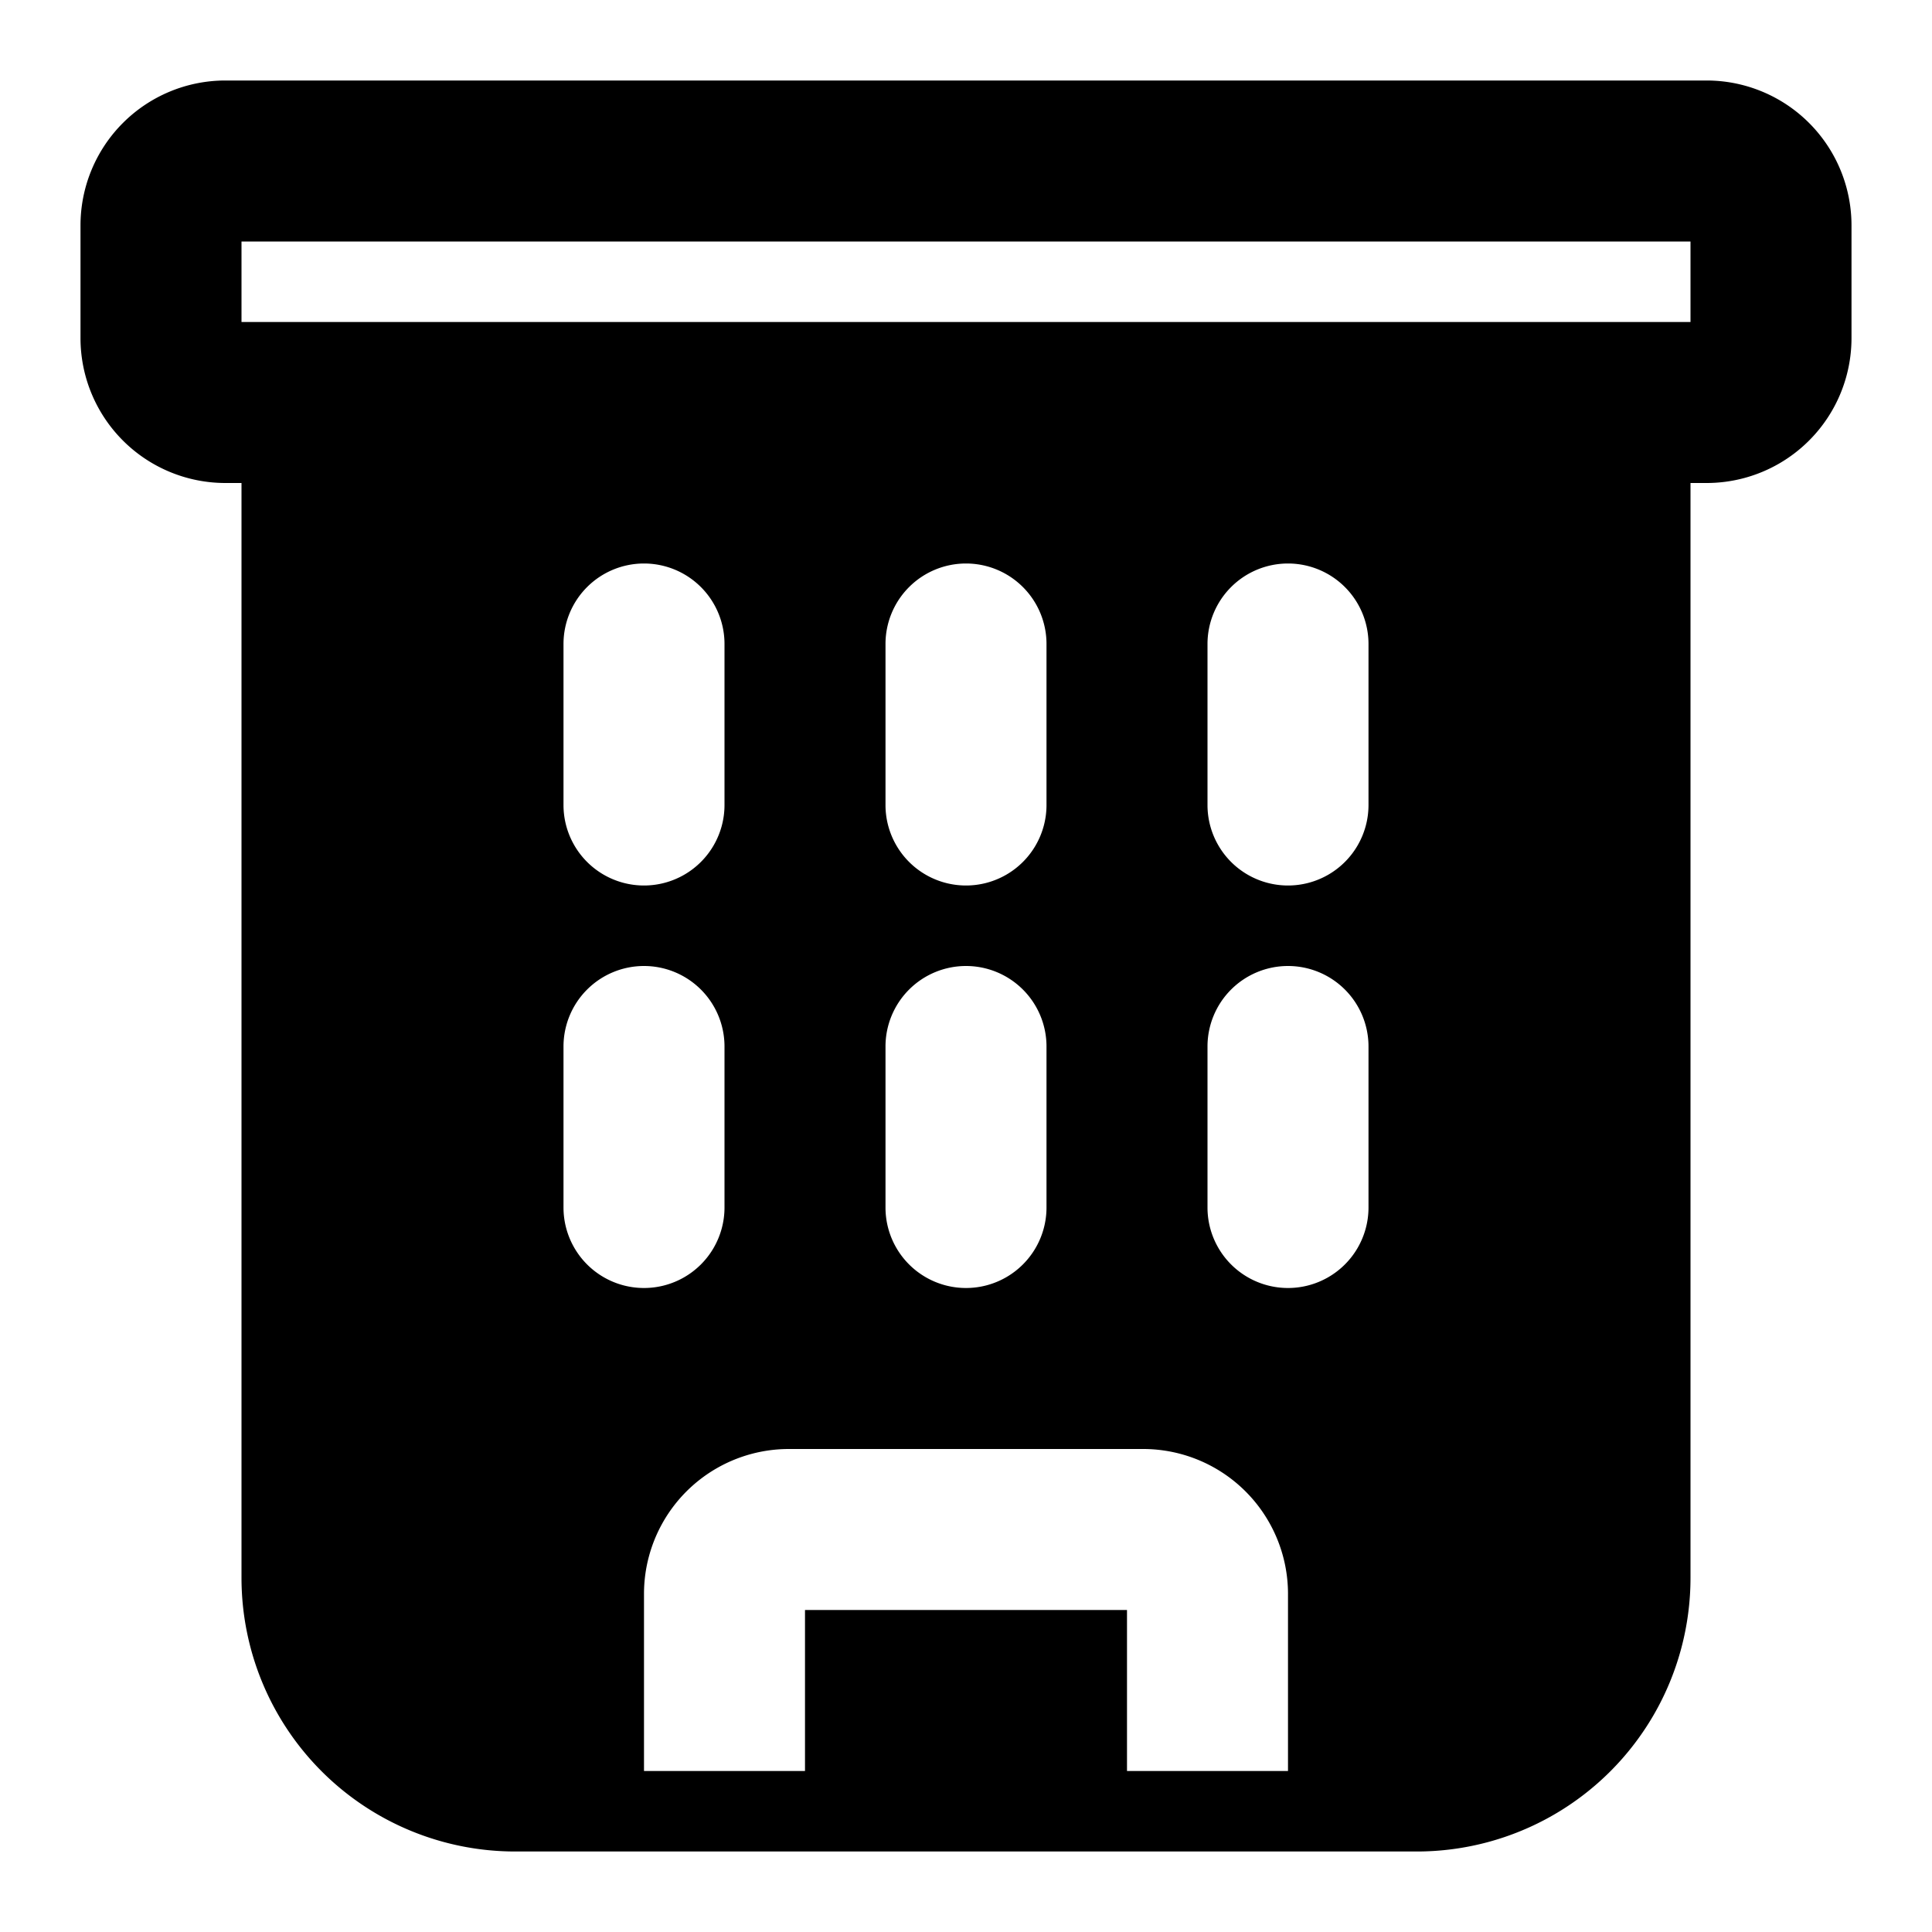 <svg xmlns="http://www.w3.org/2000/svg" width="24" height="24" fill="none" viewBox="0 0 24 24"><path fill="#000" fill-rule="evenodd" d="M21.2 1A1.8 1.8 0 0 1 23 2.8v1.4A1.8 1.8 0 0 1 21.2 6H21v13.6a3.4 3.4 0 0 1-3.4 3.4H6.4A3.4 3.4 0 0 1 3 19.6V6h-.2A1.8 1.8 0 0 1 1 4.2V2.8A1.8 1.8 0 0 1 2.8 1zM9.8 18A1.8 1.8 0 0 0 8 19.8V22h2v-2h4v2h2v-2.2a1.8 1.8 0 0 0-1.8-1.8zM8 12a1 1 0 0 0-1 1v2a1 1 0 1 0 2 0v-2a1 1 0 0 0-1-1m4 0a1 1 0 0 0-1 1v2a1 1 0 1 0 2 0v-2a1 1 0 0 0-1-1m4 0a1 1 0 0 0-1 1v2a1 1 0 1 0 2 0v-2a1 1 0 0 0-1-1M8 7a1 1 0 0 0-1 1v2a1 1 0 1 0 2 0V8a1 1 0 0 0-1-1m4 0a1 1 0 0 0-1 1v2a1 1 0 1 0 2 0V8a1 1 0 0 0-1-1m4 0a1 1 0 0 0-1 1v2a1 1 0 1 0 2 0V8a1 1 0 0 0-1-1M3 4h18V3H3z" clip-rule="evenodd"/></svg>